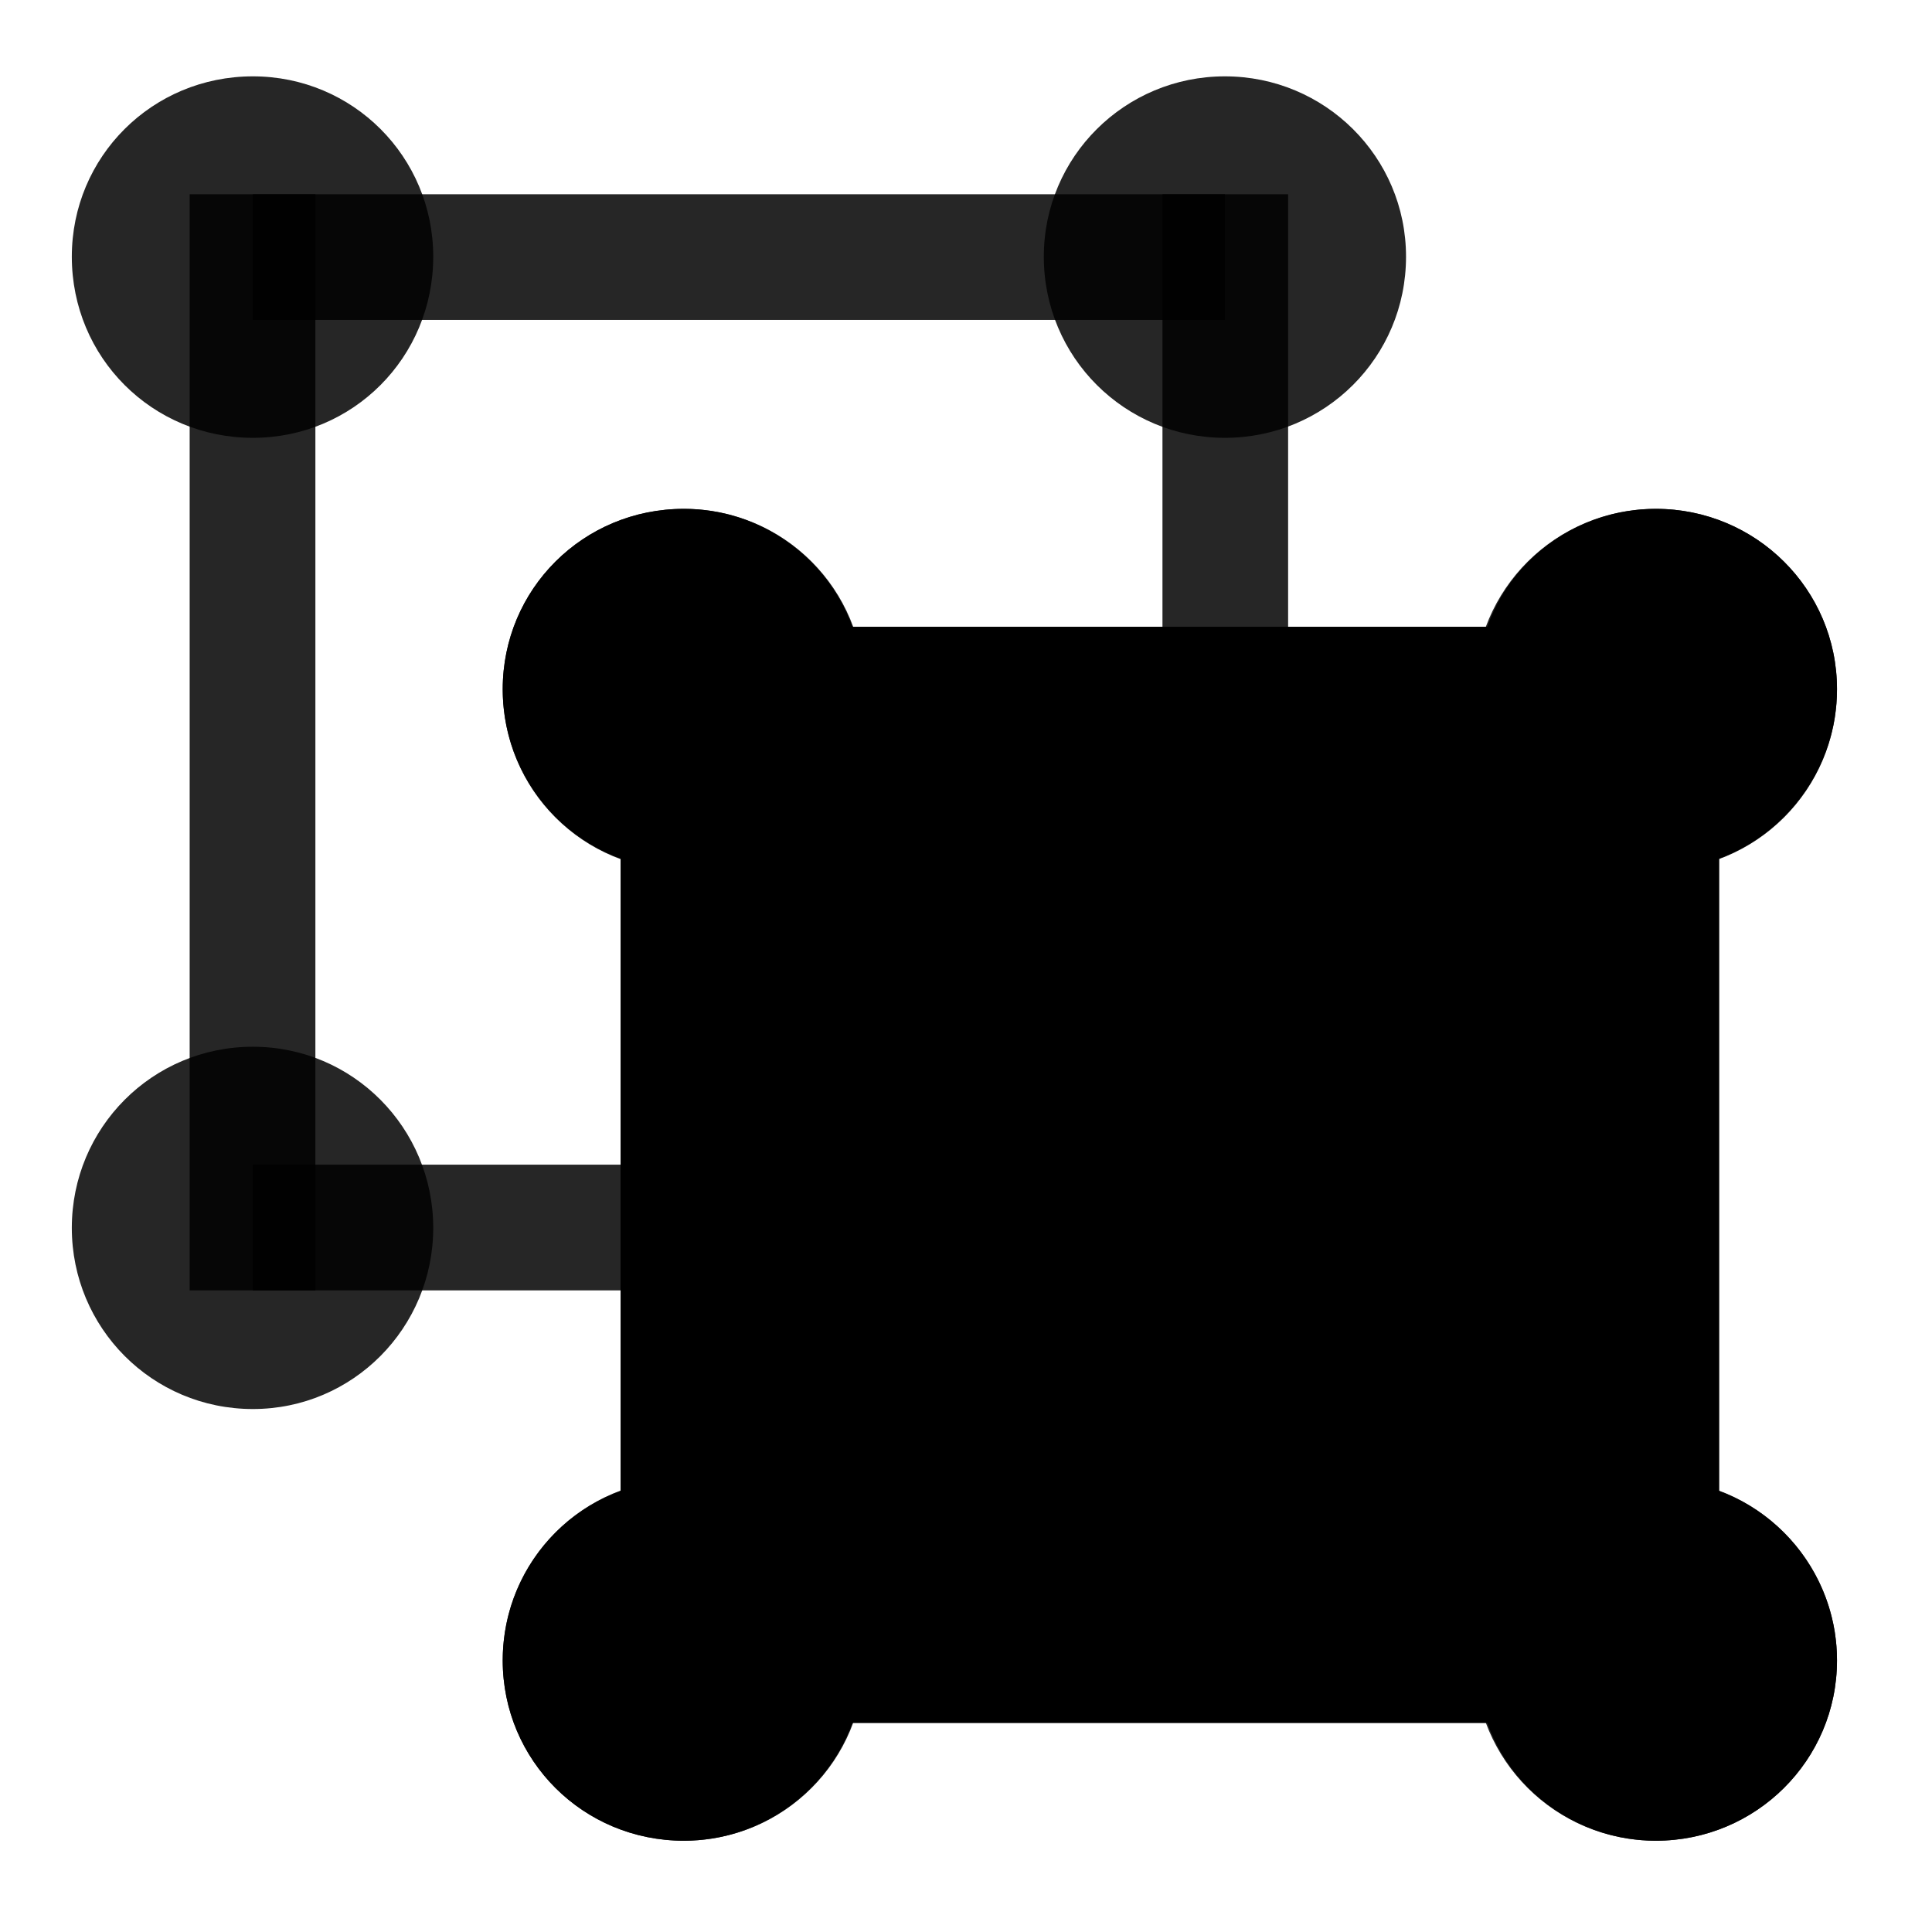 <svg width="29" height="29" viewBox="0 0 29 29" fill="currentColor" xmlns="http://www.w3.org/2000/svg">
<g clip-path="url(#clip0_2207_36602)">
<path d="M2.847 19.369H4.734V2.916H2.847V19.369Z" fill="currentColor" fill-opacity="0.85"/>
<path d="M3.796 19.369H18.386V17.482H3.796V19.369Z" fill="currentColor" fill-opacity="0.85"/>
<path d="M17.449 19.369H19.335V2.916H17.449V19.369Z" fill="currentColor" fill-opacity="0.85"/>
<path d="M3.796 4.802H18.386V2.916H3.796V4.802Z" fill="currentColor" fill-opacity="0.85"/>
<path d="M3.796 21.15C5.296 21.15 6.503 19.931 6.503 18.431C6.503 16.931 5.296 15.712 3.796 15.712C2.285 15.712 1.078 16.931 1.078 18.431C1.078 19.931 2.285 21.15 3.796 21.15Z" fill="currentColor" fill-opacity="0.85"/>
<path d="M18.386 21.15C19.886 21.15 21.105 19.931 21.105 18.431C21.105 16.931 19.886 15.712 18.386 15.712C16.886 15.712 15.668 16.931 15.668 18.431C15.668 19.931 16.886 21.15 18.386 21.15Z" fill="currentColor" fill-opacity="0.85"/>
<path d="M18.386 6.572C19.886 6.572 21.105 5.365 21.105 3.853C21.105 2.353 19.886 1.146 18.386 1.146C16.886 1.146 15.668 2.353 15.668 3.853C15.668 5.365 16.886 6.572 18.386 6.572Z" fill="currentColor" fill-opacity="0.85"/>
<path d="M3.796 6.572C5.296 6.572 6.503 5.365 6.503 3.853C6.503 2.353 5.296 1.146 3.796 1.146C2.285 1.146 1.078 2.353 1.078 3.853C1.078 5.365 2.285 6.572 3.796 6.572Z" fill="currentColor" fill-opacity="0.85"/>
<path d="M24.855 27.63C26.355 27.63 27.574 26.423 27.574 24.923C27.574 23.752 26.824 22.755 25.804 22.38V12.888C26.824 12.513 27.574 11.517 27.574 10.345C27.574 8.845 26.355 7.638 24.855 7.638C23.695 7.638 22.687 8.376 22.324 9.408H12.796C12.421 8.376 11.425 7.638 10.265 7.638C8.753 7.638 7.546 8.845 7.546 10.345C7.546 11.517 8.285 12.513 9.316 12.888V22.38C8.285 22.755 7.546 23.752 7.546 24.923C7.546 26.423 8.753 27.63 10.265 27.63C11.425 27.63 12.421 26.892 12.796 25.861H22.324C22.687 26.892 23.695 27.63 24.855 27.63Z" fill="currentColor"/>
<path d="M9.316 25.861H11.203V9.408H9.316V25.861Z" fill="currentColor" fill-opacity="0.85"/>
<path d="M10.265 25.861H24.855V23.974H10.265V25.861Z" fill="currentColor" fill-opacity="0.85"/>
<path d="M23.918 25.861H25.804V9.408H23.918V25.861Z" fill="currentColor" fill-opacity="0.85"/>
<path d="M10.265 11.294H24.855V9.408H10.265V11.294Z" fill="currentColor" fill-opacity="0.85"/>
<path d="M10.265 27.63C11.765 27.63 12.972 26.423 12.972 24.923C12.972 23.423 11.765 22.205 10.265 22.205C8.753 22.205 7.546 23.423 7.546 24.923C7.546 26.423 8.753 27.63 10.265 27.63Z" fill="currentColor" fill-opacity="0.85"/>
<path d="M24.855 27.63C26.355 27.63 27.574 26.423 27.574 24.923C27.574 23.423 26.355 22.205 24.855 22.205C23.355 22.205 22.136 23.423 22.136 24.923C22.136 26.423 23.355 27.63 24.855 27.63Z" fill="currentColor" fill-opacity="0.85"/>
<path d="M24.855 13.064C26.355 13.064 27.574 11.857 27.574 10.345C27.574 8.845 26.355 7.638 24.855 7.638C23.355 7.638 22.136 8.845 22.136 10.345C22.136 11.857 23.355 13.064 24.855 13.064Z" fill="currentColor" fill-opacity="0.85"/>
<path d="M10.265 13.064C11.765 13.064 12.972 11.857 12.972 10.345C12.972 8.845 11.765 7.638 10.265 7.638C8.753 7.638 7.546 8.845 7.546 10.345C7.546 11.857 8.753 13.064 10.265 13.064Z" fill="currentColor" fill-opacity="0.85"/>
</g>
<defs>
<clipPath id="clip0_2207_36602">
<rect width="26.496" height="26.496" fill="currentColor" transform="translate(1.078 1.134)"/>
</clipPath>
</defs>
</svg>
